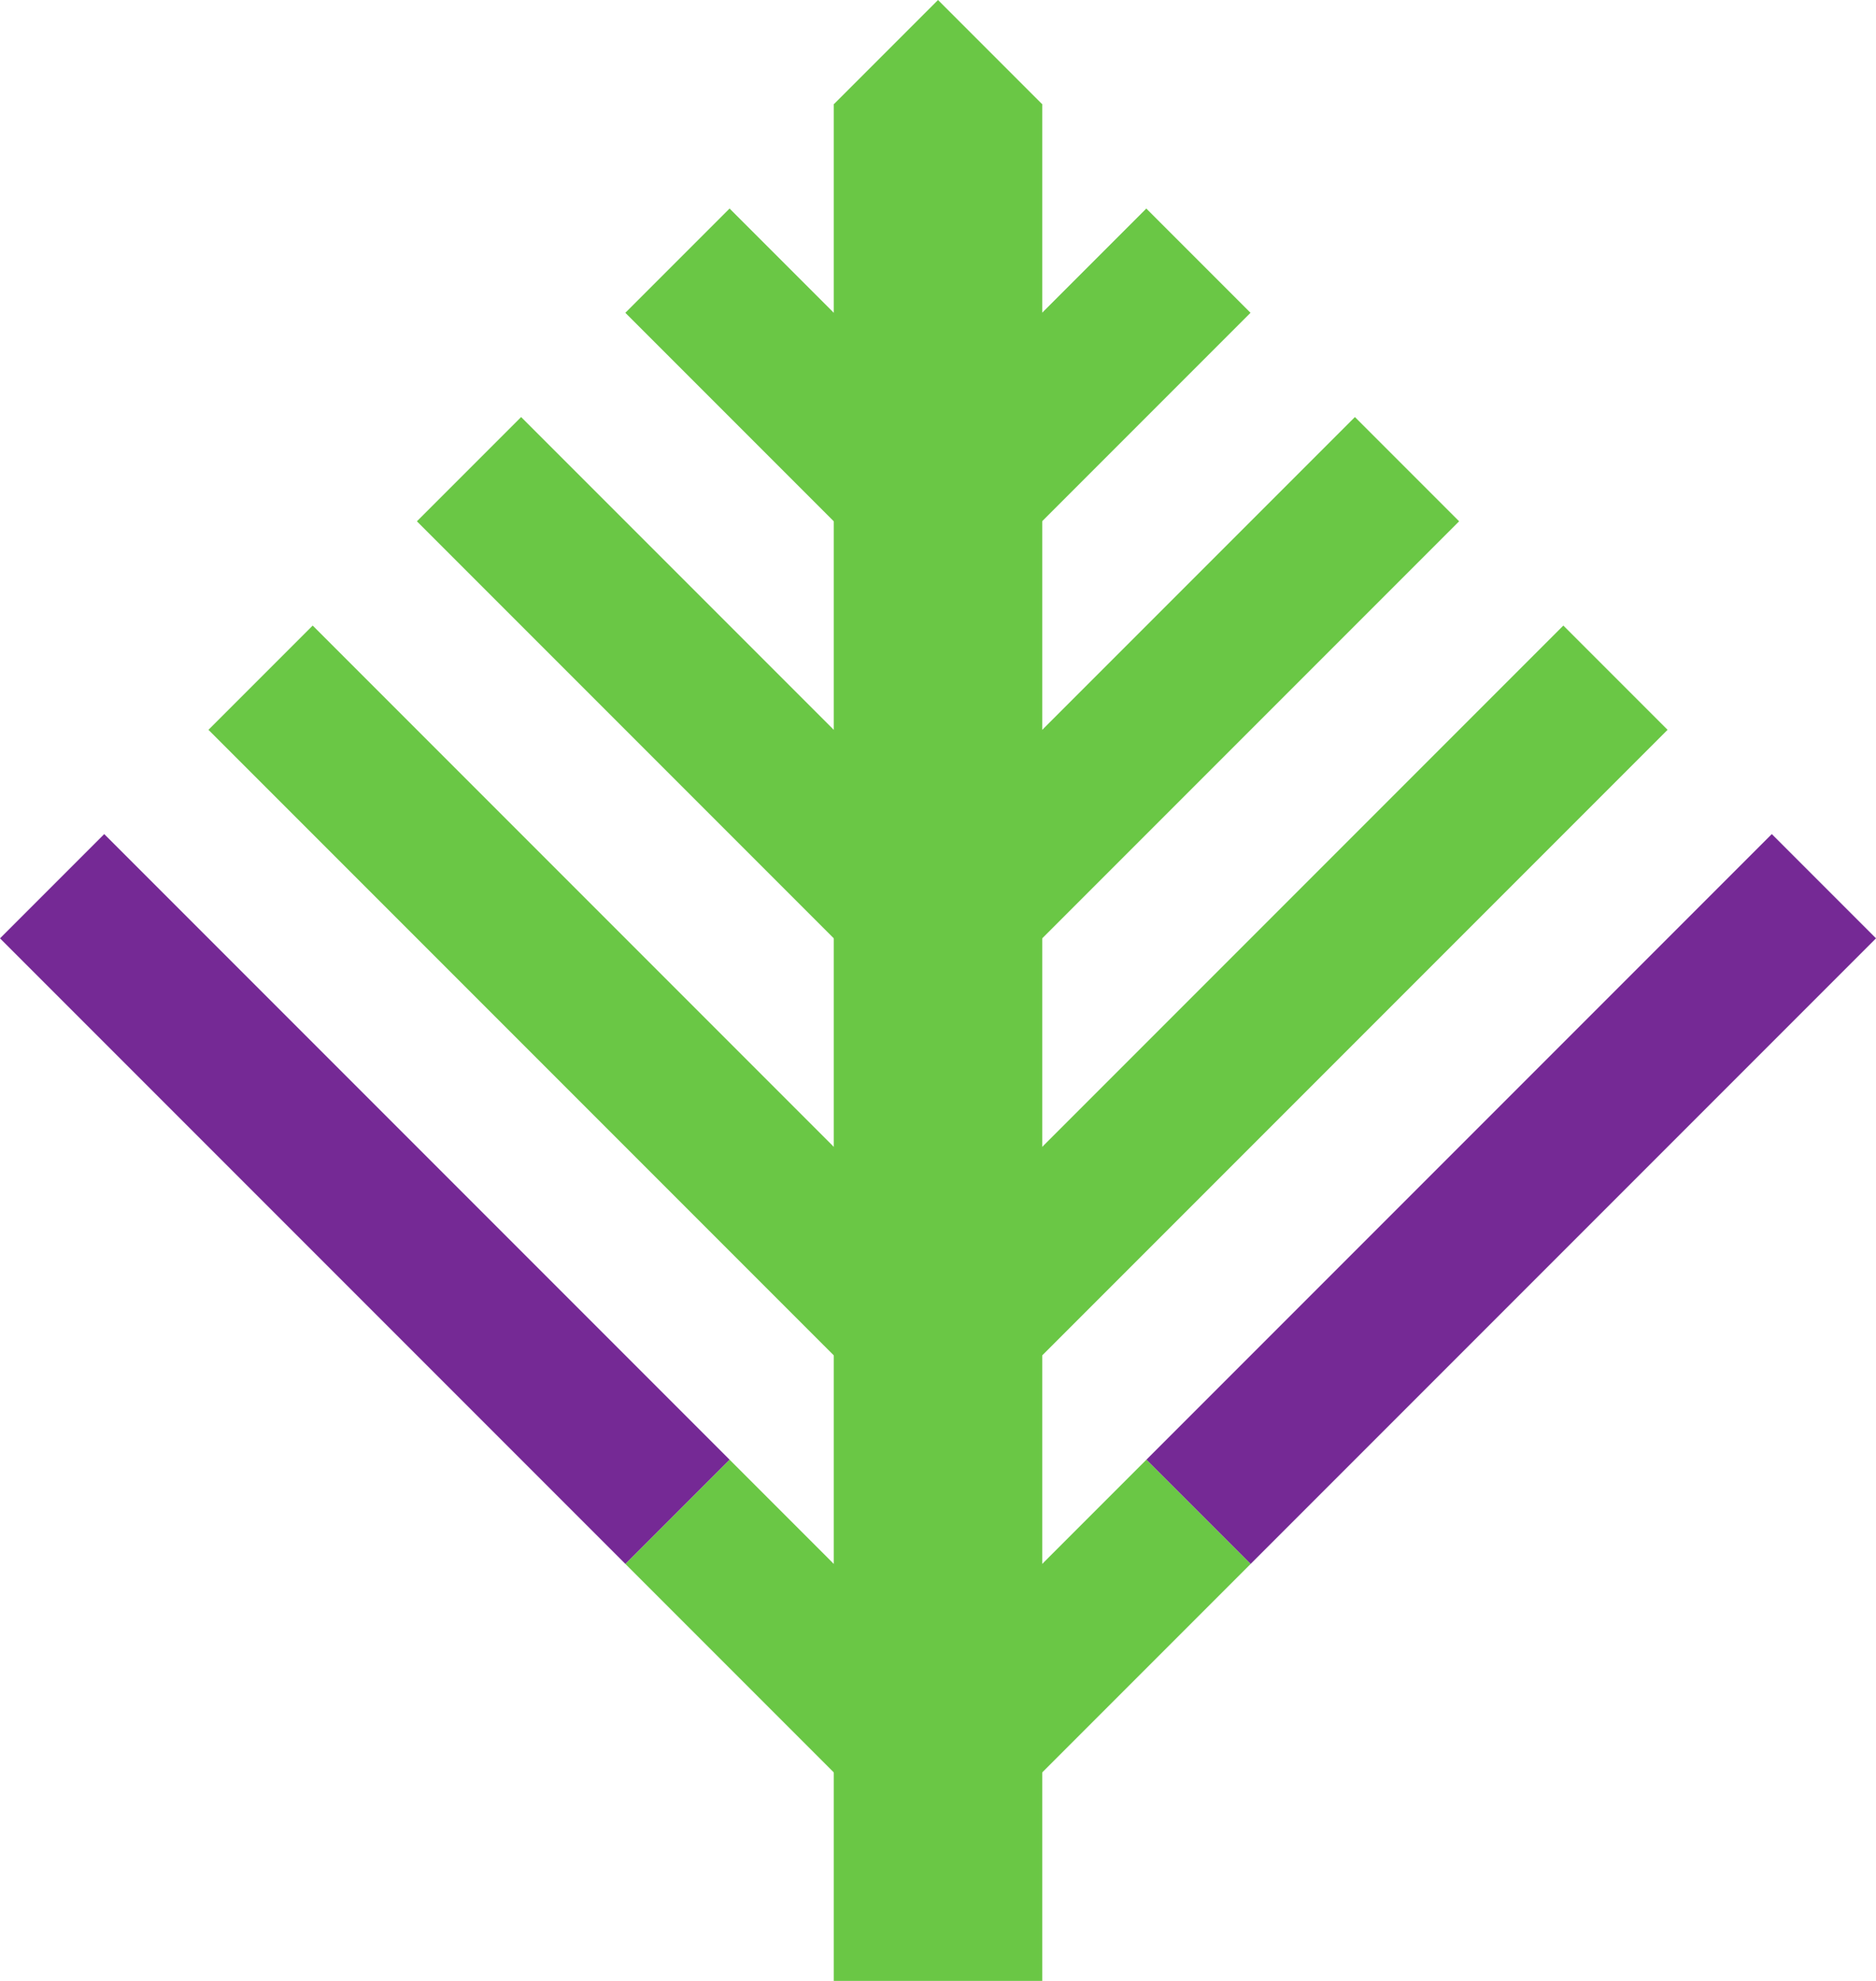<?xml version="1.0" encoding="UTF-8" standalone="no"?>
<!-- Created with Inkscape (http://www.inkscape.org/) -->

<svg
   width="127.279mm"
   height="134.35mm"
   viewBox="0 0 127.279 134.35"
   version="1.1"
   id="svg1"
   inkscape:version="1.3.2 (091e20ef0f, 2023-11-25, custom)"
   sodipodi:docname="logo.svg"
   xmlns:inkscape="http://www.inkscape.org/namespaces/inkscape"
   xmlns:sodipodi="http://sodipodi.sourceforge.net/DTD/sodipodi-0.dtd"
   xmlns="http://www.w3.org/2000/svg"
   xmlns:svg="http://www.w3.org/2000/svg">
  <sodipodi:namedview
     id="namedview1"
     pagecolor="#000000"
     bordercolor="#eeeeee"
     borderopacity="1"
     inkscape:showpageshadow="0"
     inkscape:pageopacity="0"
     inkscape:pagecheckerboard="0"
     inkscape:deskcolor="#505050"
     inkscape:document-units="mm"
     inkscape:zoom="0.78697693"
     inkscape:cx="76.87646"
     inkscape:cy="304.96447"
     inkscape:window-width="1920"
     inkscape:window-height="1050"
     inkscape:window-x="0"
     inkscape:window-y="30"
     inkscape:window-maximized="1"
     inkscape:current-layer="layer1" />
  <defs
     id="defs1" />
  <g
     inkscape:label="Layer 1"
     inkscape:groupmode="layer"
     id="layer1"
     transform="translate(13.64,20.711)">
    <rect
       style="fill:#6ac745;fill-opacity:1;stroke-width:0.265"
       id="rect1"
       width="30"
       height="10"
       x="80.711"
       y="30"
       transform="rotate(45)" />
    <rect
       style="fill:#6ac745;fill-opacity:1;stroke-width:0.265"
       id="rect2"
       width="10"
       height="30"
       x="100.711"
       y="10"
       transform="rotate(45)" />
    <rect
       style="fill:#6ac745;fill-opacity:1;stroke-width:0.265"
       id="rect3"
       width="10"
       height="70"
       x="80.711"
       y="-50"
       transform="rotate(45)" />
    <rect
       style="fill:#6ac745;fill-opacity:1;stroke-width:0.265"
       id="rect4"
       width="10"
       height="50"
       x="60.711"
       y="-50"
       transform="rotate(45)" />
    <rect
       style="fill:#6ac745;fill-opacity:1;stroke-width:0.265"
       id="rect5"
       width="10"
       height="30"
       x="-50.711"
       y="-50"
       transform="matrix(-0.707,-0.707,-0.707,0.707,0,0)" />
    <rect
       style="fill:#6ac745;fill-opacity:1;stroke-width:0.265"
       id="rect6"
       width="10"
       height="10"
       x="20.711"
       y="-50"
       transform="rotate(45)" />
    <rect
       style="fill:#6ac745;fill-opacity:1;stroke-width:0.265"
       id="rect7"
       width="30"
       height="10"
       x="20.711"
       y="-30"
       transform="rotate(45)" />
    <rect
       style="fill:#6ac745;fill-opacity:1;stroke-width:0.265"
       id="rect8"
       height="10"
       x="20.711"
       y="-10"
       width="50"
       transform="rotate(45)" />
    <rect
       style="fill:#6ac745;fill-opacity:1;stroke-width:0.265"
       id="rect9"
       width="70"
       height="10"
       x="20.711"
       y="10"
       transform="rotate(45)" />
    <path
       style="fill:#6ac745;fill-opacity:1;stroke-width:0.265"
       d="M 42.929,-13.64 H 57.071 V 113.64 H 42.929 Z"
       id="path9"
       sodipodi:nodetypes="ccccc" />
    <rect
       style="fill:#752995;fill-opacity:1;stroke-width:0.265"
       id="rect10"
       width="60"
       height="10"
       x="20.711"
       y="30"
       transform="rotate(45)" />
    <rect
       style="fill:#752995;fill-opacity:1;stroke-width:0.265"
       id="rect11"
       width="10"
       height="60"
       x="100.711"
       y="-50"
       transform="rotate(45)" />
  </g>
</svg>
